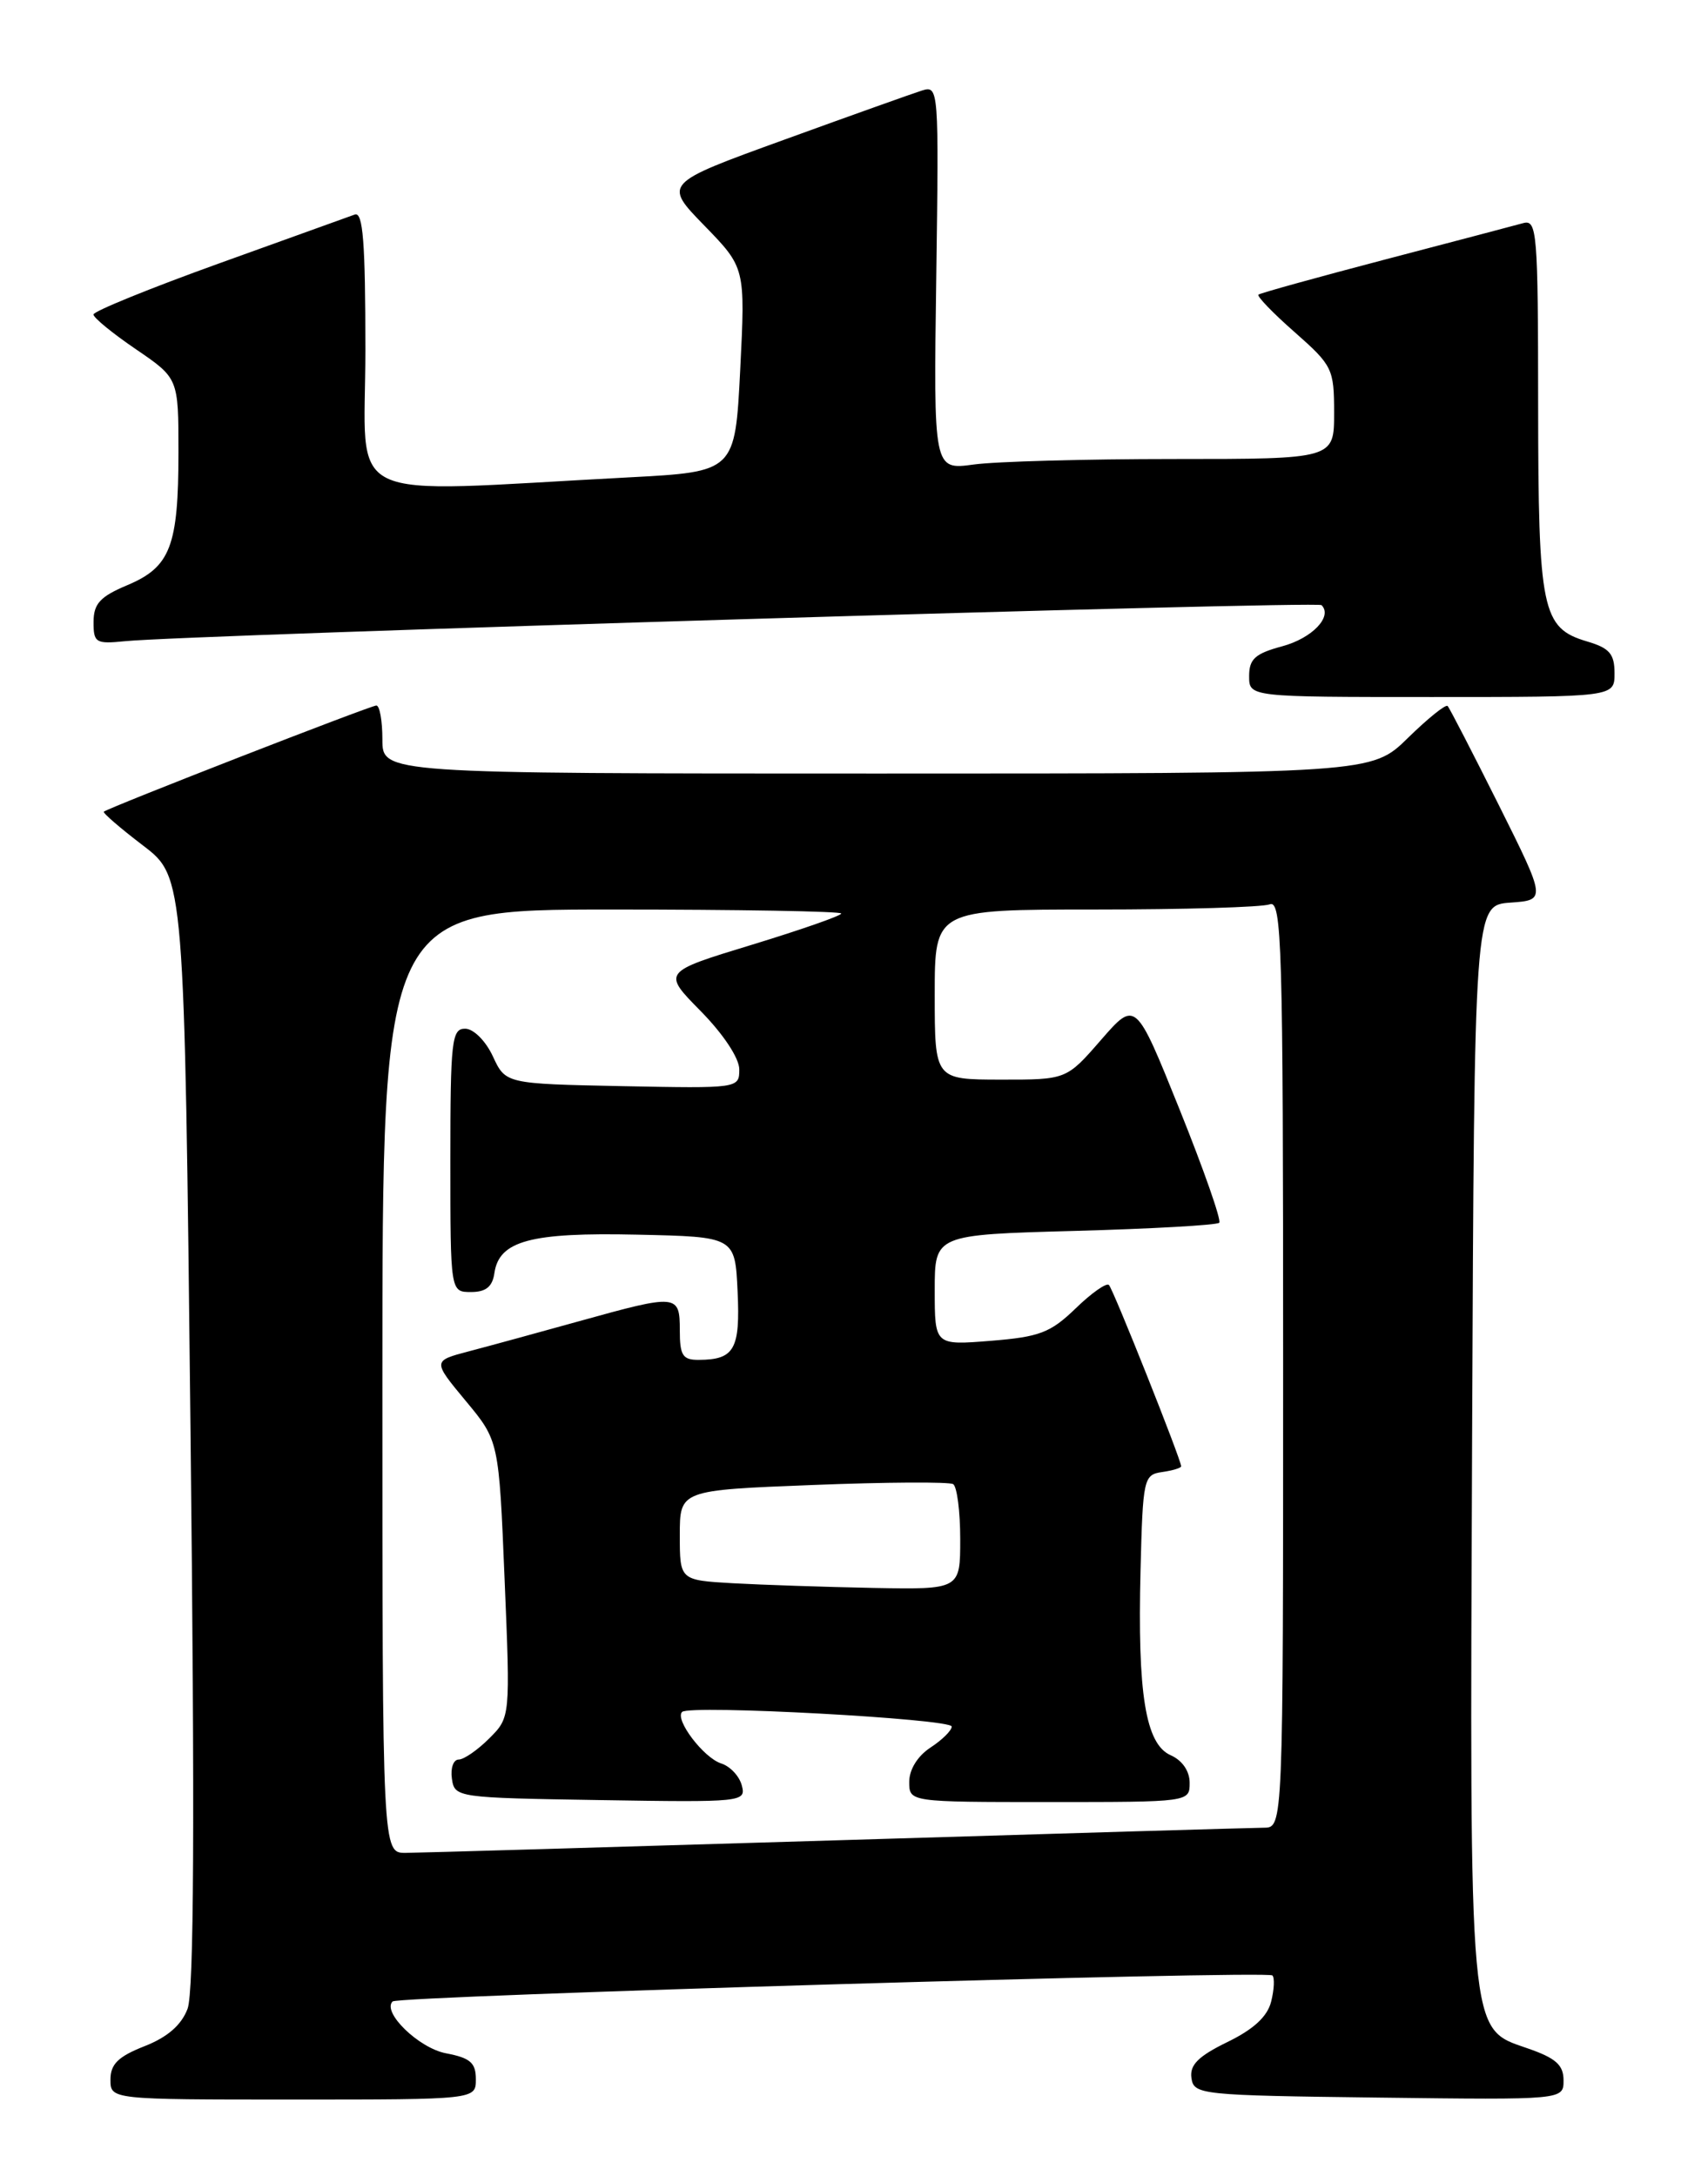 <?xml version="1.0" encoding="UTF-8" standalone="no"?>
<!DOCTYPE svg PUBLIC "-//W3C//DTD SVG 1.1//EN" "http://www.w3.org/Graphics/SVG/1.1/DTD/svg11.dtd" >
<svg xmlns="http://www.w3.org/2000/svg" xmlns:xlink="http://www.w3.org/1999/xlink" version="1.1" viewBox="0 0 201 256">
 <g >
 <path fill="currentColor"
d=" M 56.00 244.61 C 56.00 242.67 55.34 242.10 52.49 241.56 C 49.30 240.96 44.93 236.73 46.20 235.46 C 46.86 234.80 149.11 231.78 149.74 232.40 C 150.01 232.68 149.95 234.06 149.59 235.48 C 149.15 237.24 147.52 238.74 144.43 240.24 C 141.01 241.91 139.99 242.93 140.21 244.47 C 140.49 246.43 141.25 246.51 162.25 246.77 C 184.00 247.04 184.00 247.04 184.00 244.74 C 184.00 242.93 183.09 242.12 179.75 240.97 C 172.80 238.56 172.95 240.25 173.24 169.15 C 173.50 106.50 173.50 106.50 177.73 106.19 C 181.96 105.89 181.96 105.89 176.37 94.69 C 173.29 88.54 170.59 83.30 170.36 83.06 C 170.14 82.82 168.04 84.51 165.69 86.81 C 161.42 91.00 161.42 91.00 103.21 91.00 C 45.00 91.00 45.00 91.00 45.00 87.00 C 45.00 84.80 44.68 83.00 44.29 83.00 C 43.61 83.00 12.79 95.00 12.22 95.49 C 12.06 95.62 14.13 97.41 16.82 99.46 C 21.70 103.18 21.70 103.18 22.42 168.34 C 22.93 214.22 22.83 234.34 22.07 236.33 C 21.34 238.25 19.70 239.67 16.99 240.73 C 13.91 241.94 13.00 242.84 13.00 244.65 C 13.00 247.00 13.00 247.00 34.50 247.00 C 56.00 247.00 56.00 247.00 56.00 244.61 Z  M 190.00 79.21 C 190.00 76.92 189.41 76.24 186.76 75.46 C 181.45 73.88 181.03 71.86 181.01 47.63 C 181.00 27.29 180.88 25.80 179.25 26.25 C 178.29 26.52 170.97 28.44 163.00 30.53 C 155.03 32.62 148.32 34.48 148.10 34.66 C 147.87 34.83 149.79 36.82 152.35 39.07 C 156.81 43.00 157.00 43.39 157.00 48.58 C 157.00 54.00 157.00 54.00 138.14 54.00 C 127.77 54.00 117.16 54.29 114.57 54.65 C 109.86 55.29 109.86 55.29 110.18 32.66 C 110.49 10.41 110.47 10.03 108.50 10.65 C 107.40 11.00 100.10 13.60 92.28 16.44 C 78.07 21.59 78.07 21.59 82.89 26.54 C 87.71 31.50 87.71 31.50 87.11 43.50 C 86.50 55.50 86.50 55.50 74.00 56.16 C 39.52 57.97 43.00 59.64 43.00 41.20 C 43.00 28.49 42.72 24.89 41.75 25.24 C 41.06 25.49 33.86 28.08 25.75 31.00 C 17.64 33.92 11.00 36.62 11.00 37.00 C 11.00 37.38 13.25 39.22 16.00 41.09 C 21.00 44.50 21.00 44.50 21.00 53.18 C 21.00 64.24 20.06 66.70 15.01 68.83 C 11.79 70.18 11.02 71.01 11.01 73.15 C 11.00 75.63 11.26 75.78 14.75 75.43 C 22.08 74.68 155.01 70.68 155.52 71.19 C 156.86 72.53 154.42 75.08 150.90 76.03 C 147.71 76.89 147.00 77.52 147.00 79.54 C 147.00 82.00 147.00 82.00 168.50 82.00 C 190.00 82.00 190.00 82.00 190.00 79.21 Z  M 45.00 162.50 C 45.00 107.00 45.00 107.00 72.00 107.00 C 86.85 107.00 99.00 107.21 99.00 107.47 C 99.00 107.73 94.26 109.38 88.47 111.15 C 77.93 114.36 77.93 114.36 82.47 118.96 C 85.13 121.67 87.00 124.49 87.00 125.81 C 87.00 128.04 86.91 128.05 73.25 127.78 C 59.50 127.50 59.50 127.50 58.00 124.27 C 57.16 122.46 55.73 121.03 54.75 121.02 C 53.16 121.00 53.00 122.40 53.00 136.50 C 53.00 152.00 53.00 152.00 55.43 152.00 C 57.18 152.00 57.95 151.38 58.18 149.78 C 58.73 145.97 62.43 144.97 75.00 145.25 C 86.50 145.50 86.50 145.50 86.80 151.91 C 87.12 158.73 86.43 159.96 82.25 159.98 C 80.34 160.00 80.00 159.47 80.00 156.50 C 80.00 152.24 79.71 152.22 68.20 155.42 C 63.41 156.75 57.57 158.35 55.20 158.97 C 50.90 160.10 50.90 160.10 54.80 164.80 C 58.71 169.50 58.71 169.50 59.38 185.76 C 60.06 202.03 60.06 202.03 57.58 204.51 C 56.21 205.88 54.59 207.00 53.98 207.00 C 53.36 207.00 53.00 208.01 53.18 209.25 C 53.50 211.47 53.72 211.50 70.66 211.77 C 87.37 212.04 87.81 211.99 87.30 210.06 C 87.02 208.96 85.92 207.79 84.87 207.46 C 82.80 206.80 79.38 202.29 80.27 201.40 C 81.14 200.53 112.00 202.21 112.00 203.12 C 112.00 203.58 110.88 204.69 109.50 205.59 C 107.99 206.58 107.00 208.17 107.00 209.62 C 107.00 212.00 107.00 212.00 123.50 212.00 C 139.97 212.00 140.00 212.00 140.00 209.74 C 140.00 208.36 139.13 207.09 137.76 206.49 C 134.81 205.18 133.85 199.28 134.22 184.70 C 134.49 173.95 134.59 173.49 136.75 173.18 C 137.99 173.00 139.00 172.70 139.00 172.50 C 139.00 171.74 131.01 151.67 130.50 151.17 C 130.21 150.88 128.44 152.12 126.58 153.93 C 123.62 156.79 122.33 157.28 116.59 157.74 C 110.00 158.27 110.00 158.27 110.00 151.77 C 110.00 145.26 110.00 145.26 126.49 144.81 C 135.56 144.56 143.20 144.13 143.48 143.85 C 143.76 143.58 141.65 137.57 138.81 130.51 C 133.64 117.67 133.64 117.67 129.57 122.34 C 125.50 127.02 125.50 127.02 117.75 127.01 C 110.00 127.00 110.00 127.00 110.00 117.00 C 110.00 107.00 110.00 107.00 128.92 107.00 C 139.32 107.00 148.55 106.73 149.42 106.39 C 150.85 105.84 151.00 111.01 151.00 160.39 C 151.00 215.00 151.00 215.00 148.75 215.02 C 147.51 215.03 124.90 215.69 98.50 216.50 C 72.10 217.30 49.26 217.97 47.75 217.98 C 45.00 218.00 45.00 218.00 45.00 162.50 Z  M 86.25 186.26 C 80.00 185.90 80.00 185.90 80.00 180.61 C 80.00 175.31 80.00 175.31 95.67 174.70 C 104.28 174.36 111.71 174.32 112.17 174.60 C 112.62 174.89 113.00 177.79 113.00 181.06 C 113.00 187.00 113.00 187.00 102.75 186.81 C 97.11 186.70 89.69 186.45 86.25 186.26 Z "/>
</g>
</svg>